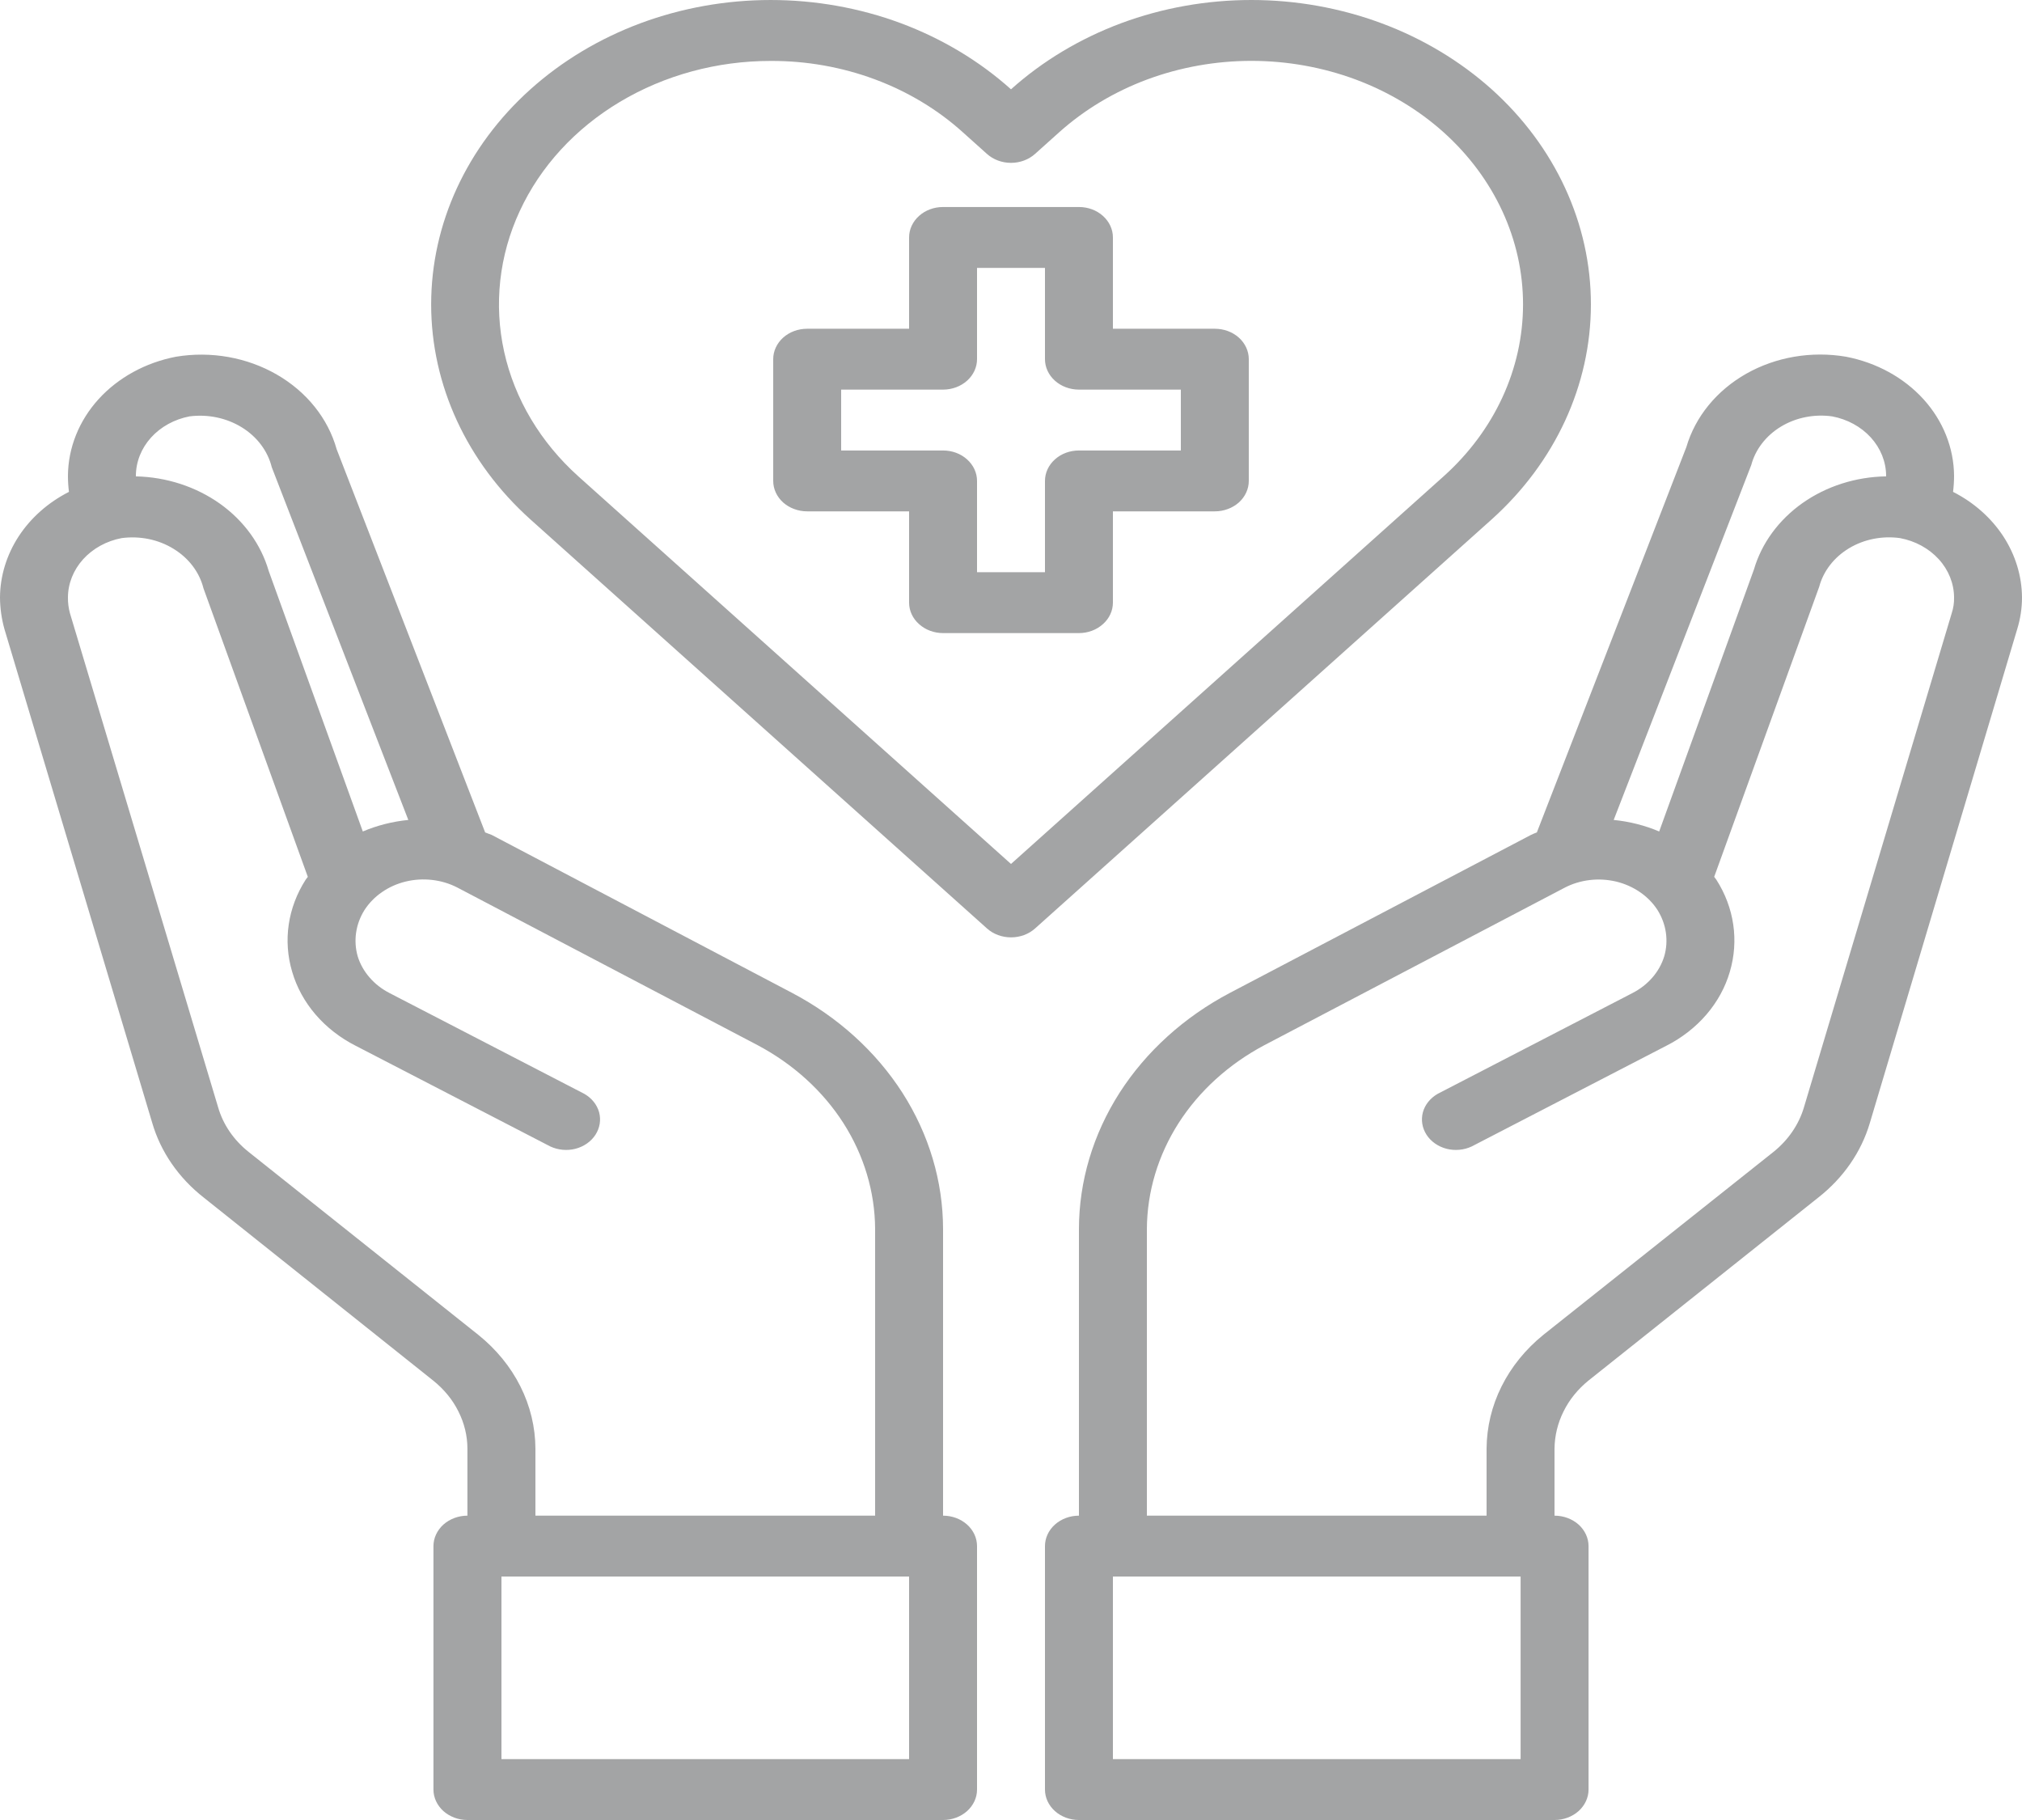 <svg width="30" height="27" viewBox="0 0 30 27" fill="none" xmlns="http://www.w3.org/2000/svg">
<path d="M18.024 4.877H16.512V3.522C16.512 3.403 16.459 3.288 16.364 3.203C16.27 3.118 16.142 3.071 16.008 3.071H13.992C13.858 3.071 13.73 3.118 13.636 3.203C13.541 3.288 13.488 3.403 13.488 3.522V4.877H11.976C11.842 4.877 11.714 4.924 11.619 5.009C11.525 5.094 11.472 5.209 11.472 5.328V7.134C11.472 7.254 11.525 7.369 11.619 7.454C11.714 7.538 11.842 7.586 11.976 7.586H13.488V8.94C13.488 9.06 13.541 9.175 13.636 9.259C13.73 9.344 13.858 9.392 13.992 9.392H16.008C16.142 9.392 16.27 9.344 16.364 9.259C16.459 9.175 16.512 9.06 16.512 8.94V7.586H18.024C18.158 7.586 18.286 7.538 18.381 7.454C18.475 7.369 18.528 7.254 18.528 7.134V5.328C18.528 5.209 18.475 5.094 18.381 5.009C18.286 4.924 18.158 4.877 18.024 4.877ZM17.52 6.683H16.008C15.874 6.683 15.746 6.73 15.652 6.815C15.557 6.9 15.504 7.015 15.504 7.134V8.489H14.496V7.134C14.496 7.015 14.443 6.9 14.348 6.815C14.254 6.73 14.126 6.683 13.992 6.683H12.48V5.78H13.992C14.126 5.78 14.254 5.732 14.348 5.648C14.443 5.563 14.496 5.448 14.496 5.328V3.974H15.504V5.328C15.504 5.448 15.557 5.563 15.652 5.648C15.746 5.732 15.874 5.78 16.008 5.78H17.52V6.683ZM28.977 7.297C28.987 7.217 28.992 7.137 28.992 7.058C28.989 6.644 28.829 6.243 28.538 5.922C28.246 5.601 27.841 5.379 27.389 5.292C26.878 5.205 26.349 5.295 25.909 5.544C25.47 5.793 25.152 6.182 25.02 6.633L22.802 12.349C22.77 12.361 22.738 12.374 22.707 12.39L18.251 14.728C17.569 15.087 17.004 15.599 16.61 16.213C16.217 16.828 16.009 17.524 16.008 18.232V22.485C15.874 22.485 15.746 22.533 15.652 22.617C15.557 22.702 15.504 22.817 15.504 22.937V26.549C15.504 26.668 15.557 26.783 15.652 26.868C15.746 26.952 15.874 27 16.008 27H23.064C23.198 27 23.326 26.952 23.421 26.868C23.515 26.783 23.569 26.668 23.569 26.549V22.937C23.569 22.817 23.515 22.702 23.421 22.617C23.326 22.533 23.198 22.485 23.064 22.485V21.492C23.066 21.301 23.111 21.113 23.198 20.939C23.284 20.764 23.411 20.608 23.569 20.48L26.976 17.767C27.349 17.475 27.615 17.09 27.742 16.661L29.929 9.333C29.976 9.18 30 9.022 30 8.863C29.998 8.545 29.902 8.232 29.723 7.957C29.543 7.682 29.286 7.454 28.977 7.297ZM25.983 6.899C26.045 6.666 26.203 6.462 26.425 6.328C26.647 6.194 26.918 6.14 27.183 6.177C27.408 6.219 27.611 6.33 27.757 6.49C27.903 6.651 27.983 6.851 27.984 7.058V7.067C27.534 7.074 27.099 7.213 26.745 7.462C26.391 7.712 26.137 8.058 26.023 8.448L24.617 12.335C24.404 12.245 24.176 12.187 23.942 12.164L25.983 6.899ZM22.561 26.097H16.512V23.388H22.561V26.097ZM28.957 9.098L26.764 16.43C26.688 16.685 26.53 16.915 26.311 17.09L22.898 19.803C22.634 20.017 22.423 20.277 22.278 20.568C22.133 20.858 22.058 21.173 22.056 21.492V22.485H17.016V18.232C17.019 17.681 17.181 17.14 17.486 16.662C17.792 16.184 18.231 15.786 18.76 15.505L23.211 13.171C23.325 13.111 23.452 13.072 23.584 13.056C23.715 13.04 23.849 13.048 23.978 13.078C24.106 13.109 24.226 13.162 24.332 13.235C24.437 13.307 24.526 13.397 24.592 13.5C24.723 13.709 24.759 13.955 24.692 14.187C24.657 14.301 24.598 14.408 24.516 14.502C24.435 14.596 24.334 14.674 24.219 14.733L21.331 16.227C21.221 16.29 21.142 16.388 21.111 16.501C21.081 16.614 21.1 16.733 21.165 16.834C21.23 16.935 21.336 17.009 21.461 17.042C21.585 17.074 21.72 17.062 21.835 17.008L24.723 15.514C24.954 15.397 25.156 15.239 25.318 15.051C25.48 14.862 25.598 14.647 25.665 14.417C25.802 13.955 25.73 13.463 25.464 13.049L25.433 13.008L26.991 8.705C27.053 8.472 27.211 8.268 27.433 8.134C27.655 8 27.926 7.946 28.191 7.983C28.416 8.025 28.619 8.136 28.765 8.296C28.911 8.456 28.991 8.657 28.992 8.863C28.994 8.943 28.982 9.022 28.957 9.098ZM13.992 22.485V18.232C13.991 17.524 13.783 16.828 13.39 16.213C12.996 15.599 12.431 15.087 11.749 14.728L7.293 12.385C7.263 12.372 7.228 12.363 7.198 12.349L4.995 6.665C4.867 6.207 4.549 5.811 4.106 5.556C3.663 5.301 3.129 5.206 2.611 5.292C2.159 5.379 1.754 5.601 1.462 5.922C1.171 6.243 1.011 6.644 1.008 7.058C1.008 7.137 1.013 7.217 1.023 7.297C0.714 7.454 0.457 7.682 0.277 7.957C0.098 8.232 0.002 8.545 0 8.863C0.001 9.022 0.023 9.179 0.066 9.333L2.258 16.656C2.383 17.087 2.65 17.474 3.024 17.767L6.426 20.48C6.586 20.608 6.714 20.763 6.801 20.938C6.889 21.112 6.935 21.301 6.935 21.492V22.485C6.802 22.485 6.674 22.533 6.579 22.617C6.485 22.702 6.431 22.817 6.431 22.937V26.549C6.431 26.668 6.485 26.783 6.579 26.868C6.674 26.952 6.802 27 6.935 27H13.992C14.126 27 14.254 26.952 14.348 26.868C14.443 26.783 14.496 26.668 14.496 26.549V22.937C14.496 22.817 14.443 22.702 14.348 22.617C14.254 22.533 14.126 22.485 13.992 22.485ZM2.016 7.058C2.017 6.851 2.096 6.652 2.241 6.491C2.386 6.331 2.588 6.22 2.812 6.177C3.085 6.142 3.361 6.2 3.588 6.34C3.814 6.479 3.973 6.691 4.032 6.931L6.058 12.164C5.824 12.187 5.596 12.245 5.383 12.335L3.987 8.471C3.873 8.077 3.619 7.726 3.264 7.473C2.908 7.22 2.47 7.077 2.016 7.067V7.058ZM7.097 19.803L3.69 17.09C3.468 16.914 3.31 16.683 3.236 16.426L1.038 9.098C1.017 9.021 1.007 8.943 1.008 8.863C1.009 8.657 1.088 8.458 1.233 8.297C1.378 8.137 1.579 8.026 1.804 7.983C2.075 7.947 2.35 8.003 2.575 8.142C2.801 8.28 2.959 8.489 3.019 8.728L4.567 13.008L4.536 13.049C4.27 13.463 4.197 13.955 4.335 14.417C4.402 14.647 4.52 14.862 4.682 15.051C4.844 15.239 5.046 15.397 5.277 15.514L8.165 17.008C8.281 17.062 8.415 17.074 8.539 17.042C8.664 17.009 8.77 16.935 8.835 16.834C8.9 16.733 8.919 16.614 8.889 16.501C8.858 16.388 8.779 16.29 8.669 16.227L5.781 14.733C5.666 14.674 5.565 14.596 5.484 14.502C5.402 14.408 5.342 14.301 5.307 14.187C5.241 13.955 5.277 13.709 5.408 13.5C5.474 13.398 5.562 13.307 5.667 13.235C5.772 13.162 5.891 13.109 6.019 13.078C6.147 13.047 6.28 13.039 6.411 13.054C6.543 13.069 6.669 13.107 6.784 13.166L11.24 15.505C11.769 15.786 12.208 16.184 12.514 16.662C12.819 17.14 12.981 17.681 12.984 18.232V22.485H7.944V21.492C7.943 21.173 7.867 20.858 7.721 20.567C7.575 20.276 7.362 20.016 7.097 19.803ZM13.488 26.097H7.44V23.388H13.488V26.097Z" fill="#A3A4A5"/>
<path d="M22.131 1.324C21.663 0.905 21.107 0.571 20.495 0.344C19.883 0.117 19.227 -4.1925e-05 18.565 1.12739e-08C17.903 4.19476e-05 17.247 0.117 16.635 0.344C16.024 0.572 15.468 0.905 15 1.325C14.532 0.905 13.976 0.572 13.365 0.344C12.753 0.117 12.097 7.66543e-05 11.435 7.66543e-05C10.773 7.66543e-05 10.117 0.117 9.505 0.344C8.893 0.572 8.338 0.905 7.87 1.325C6.927 2.172 6.397 3.319 6.397 4.516C6.397 5.712 6.927 6.859 7.87 7.706L14.644 13.774C14.739 13.859 14.867 13.906 15.001 13.906C15.134 13.906 15.262 13.859 15.357 13.774L22.131 7.706C23.074 6.859 23.604 5.712 23.604 4.515C23.604 3.319 23.074 2.171 22.131 1.324ZM15 12.817L8.582 7.068C8.019 6.562 7.635 5.919 7.48 5.218C7.325 4.518 7.405 3.791 7.711 3.132C8.016 2.472 8.533 1.908 9.196 1.512C9.86 1.115 10.639 0.903 11.437 0.904C11.966 0.902 12.491 0.995 12.98 1.177C13.469 1.359 13.913 1.626 14.286 1.963L14.644 2.284C14.738 2.368 14.866 2.416 15 2.416C15.134 2.416 15.262 2.368 15.356 2.284L15.715 1.962C16.089 1.627 16.534 1.36 17.023 1.178C17.512 0.997 18.037 0.903 18.567 0.903C19.096 0.903 19.621 0.997 20.11 1.178C20.599 1.36 21.044 1.627 21.418 1.962C22.173 2.64 22.597 3.558 22.597 4.515C22.597 5.472 22.173 6.39 21.418 7.067L15 12.817Z" fill="#A3A4A5"/>
</svg>
